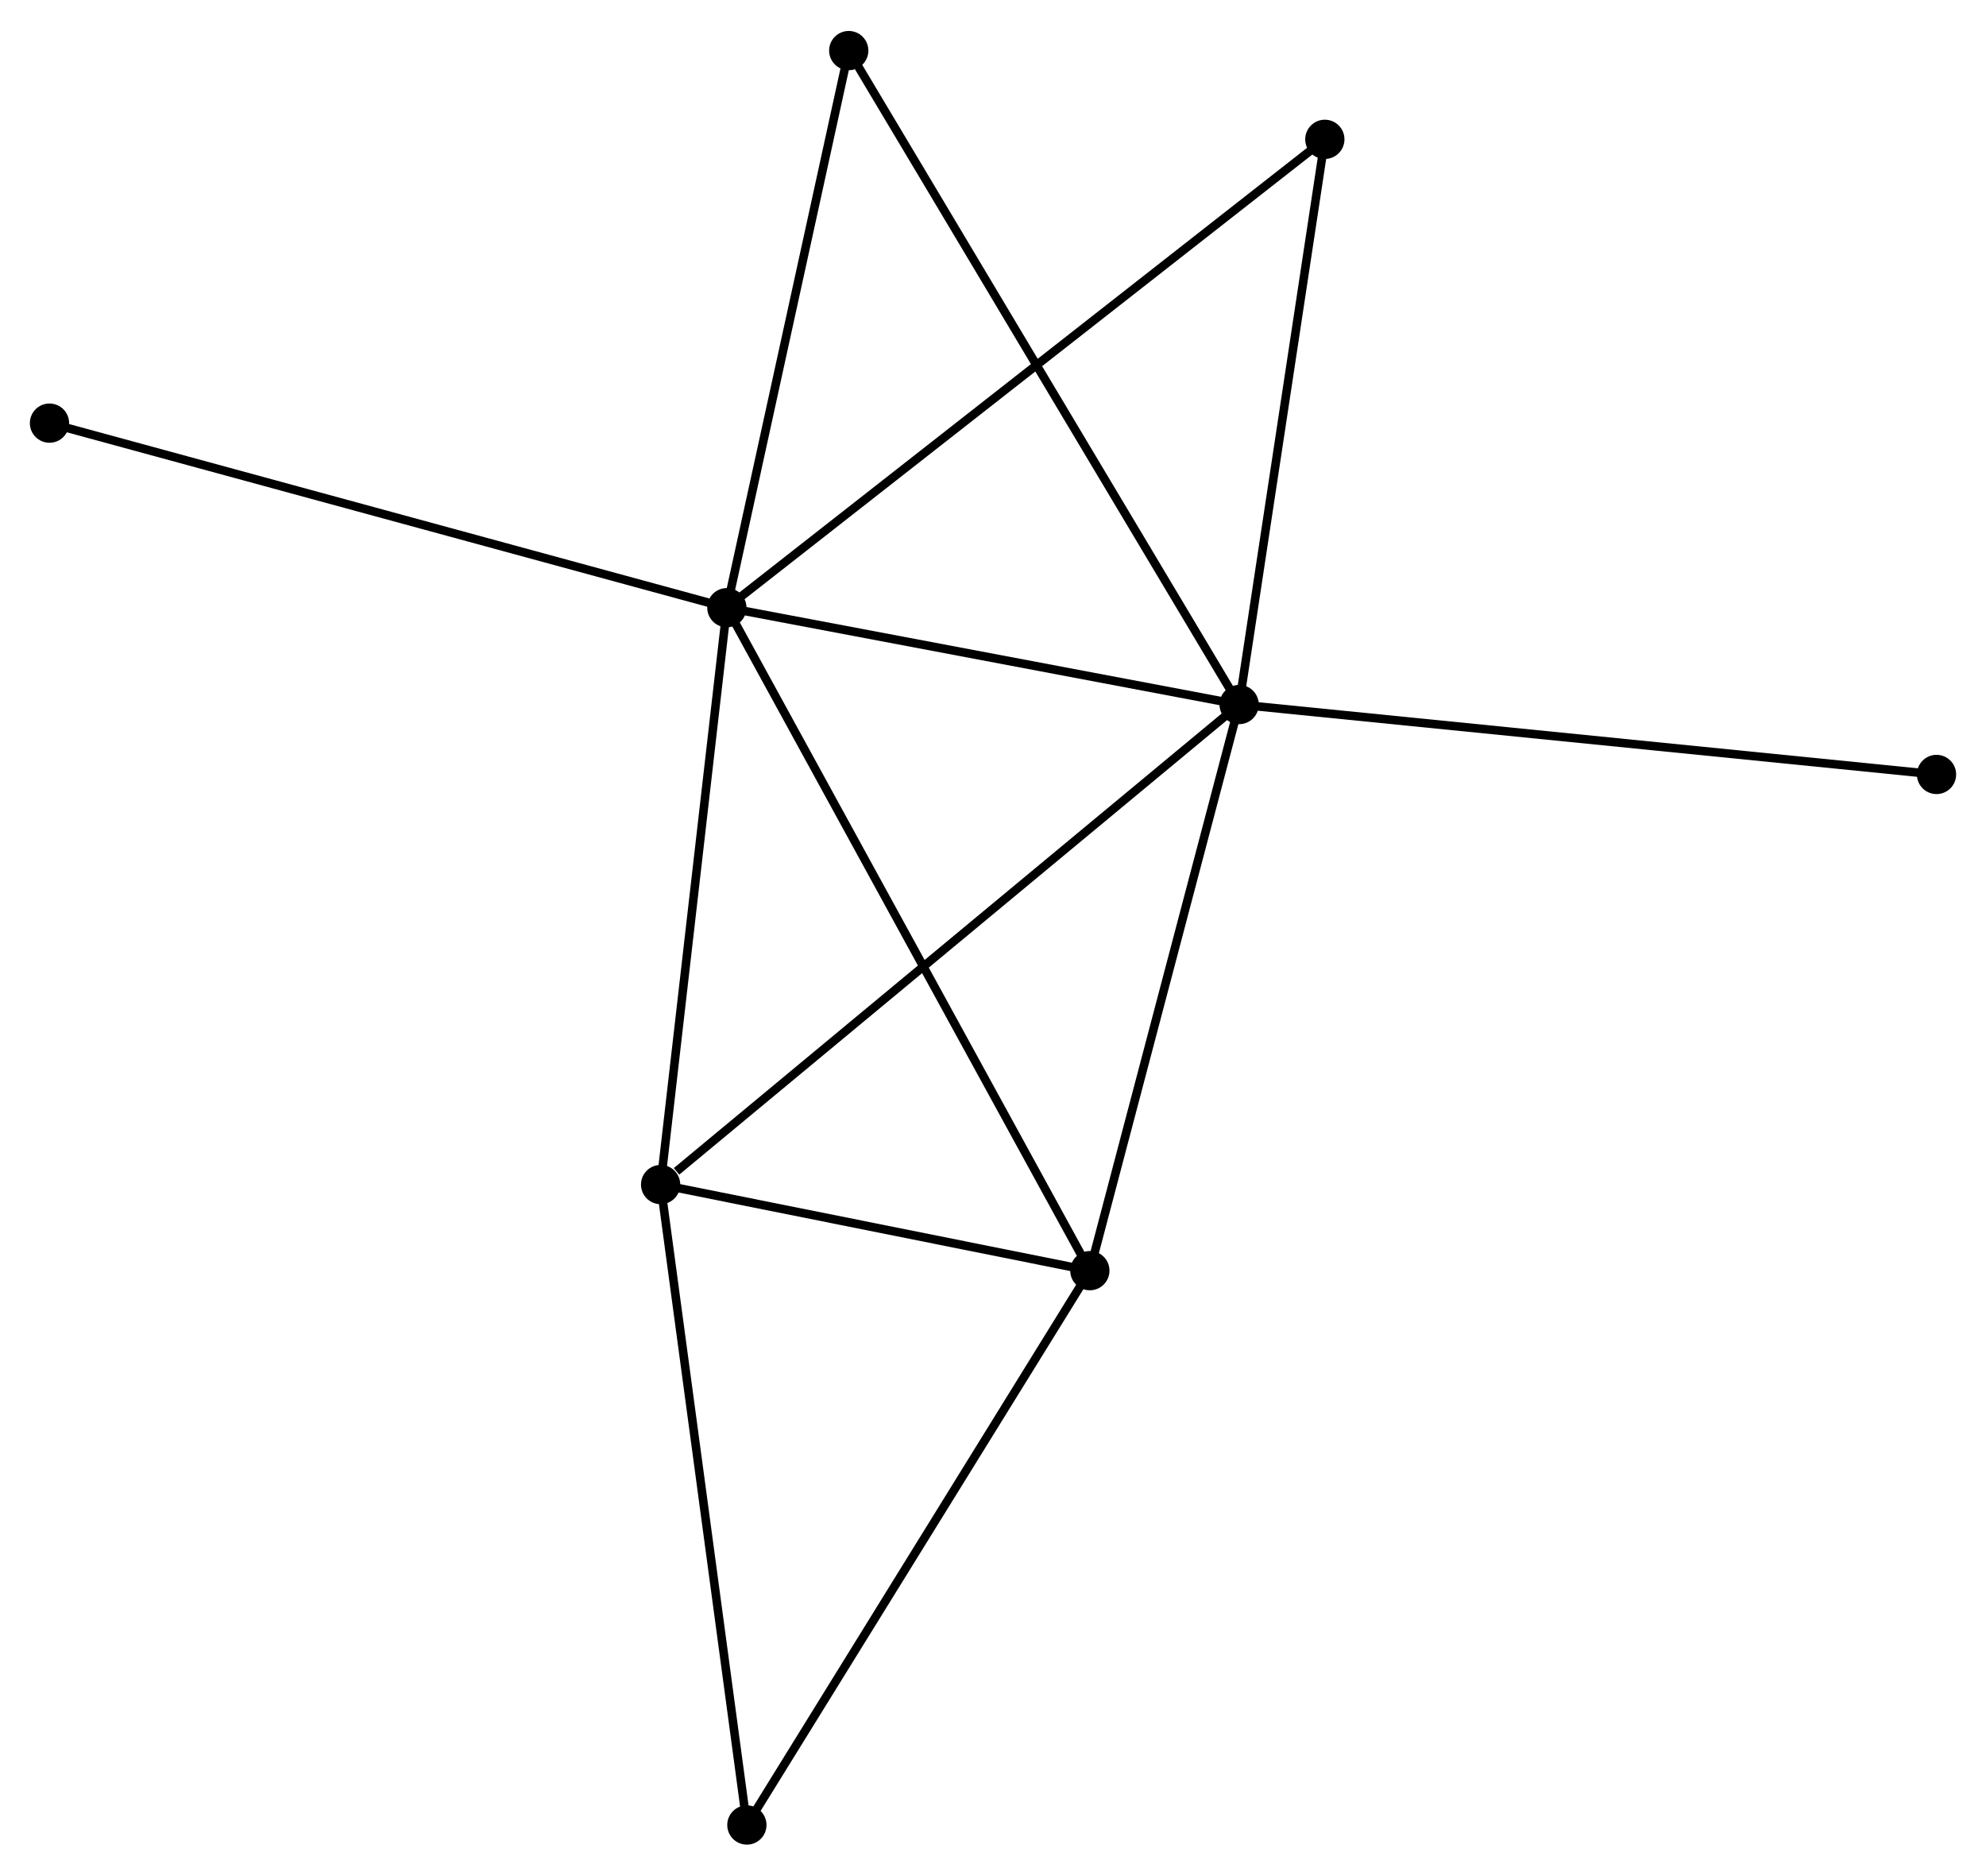 <?xml version="1.0" encoding="UTF-8" standalone="no"?>
<!DOCTYPE svg PUBLIC "-//W3C//DTD SVG 1.1//EN"
 "http://www.w3.org/Graphics/SVG/1.1/DTD/svg11.dtd">
<!-- Generated by graphviz version 2.36.0 (20140111.2315)
 -->
<!-- Title: %3 Pages: 1 -->
<svg width="233pt" height="220pt"
 viewBox="0.00 0.00 232.75 219.51" xmlns="http://www.w3.org/2000/svg" xmlns:xlink="http://www.w3.org/1999/xlink">
<g id="graph0" class="graph" transform="scale(1 1) rotate(0) translate(4 215.507)">
<title>%3</title>
<!-- 0 -->
<g id="node1" class="node"><title>0</title>
<ellipse fill="black" stroke="black" cx="81.184" cy="-144.434" rx="1.8" ry="1.8"/>
</g>
<!-- 1 -->
<g id="node2" class="node"><title>1</title>
<ellipse fill="black" stroke="black" cx="141.221" cy="-133.082" rx="1.8" ry="1.8"/>
</g>
<!-- 0&#45;&#45;1 -->
<g id="edge1" class="edge"><title>0&#45;&#45;1</title>
<path fill="none" stroke="black" d="M83.181,-144.056C92.296,-142.333 129.897,-135.223 139.154,-133.472"/>
</g>
<!-- 2 -->
<g id="node3" class="node"><title>2</title>
<ellipse fill="black" stroke="black" cx="123.726" cy="-66.753" rx="1.8" ry="1.8"/>
</g>
<!-- 0&#45;&#45;2 -->
<g id="edge2" class="edge"><title>0&#45;&#45;2</title>
<path fill="none" stroke="black" d="M82.072,-142.812C87.609,-132.702 117.32,-78.45 122.842,-68.367"/>
</g>
<!-- 3 -->
<g id="node4" class="node"><title>3</title>
<ellipse fill="black" stroke="black" cx="73.421" cy="-76.84" rx="1.8" ry="1.8"/>
</g>
<!-- 0&#45;&#45;3 -->
<g id="edge3" class="edge"><title>0&#45;&#45;3</title>
<path fill="none" stroke="black" d="M80.96,-142.484C79.826,-132.613 74.732,-88.255 73.631,-78.67"/>
</g>
<!-- 5 -->
<g id="node5" class="node"><title>5</title>
<ellipse fill="black" stroke="black" cx="151.265" cy="-199.309" rx="1.8" ry="1.8"/>
</g>
<!-- 0&#45;&#45;5 -->
<g id="edge4" class="edge"><title>0&#45;&#45;5</title>
<path fill="none" stroke="black" d="M82.647,-145.58C91.768,-152.722 140.712,-191.046 149.809,-198.169"/>
</g>
<!-- 6 -->
<g id="node6" class="node"><title>6</title>
<ellipse fill="black" stroke="black" cx="95.469" cy="-209.707" rx="1.8" ry="1.8"/>
</g>
<!-- 0&#45;&#45;6 -->
<g id="edge5" class="edge"><title>0&#45;&#45;6</title>
<path fill="none" stroke="black" d="M81.596,-146.317C83.682,-155.849 93.057,-198.684 95.083,-207.94"/>
</g>
<!-- 7 -->
<g id="node7" class="node"><title>7</title>
<ellipse fill="black" stroke="black" cx="1.8" cy="-166.056" rx="1.8" ry="1.8"/>
</g>
<!-- 0&#45;&#45;7 -->
<g id="edge6" class="edge"><title>0&#45;&#45;7</title>
<path fill="none" stroke="black" d="M79.221,-144.969C68.239,-147.96 14.497,-162.598 3.694,-165.54"/>
</g>
<!-- 1&#45;&#45;2 -->
<g id="edge7" class="edge"><title>1&#45;&#45;2</title>
<path fill="none" stroke="black" d="M140.716,-131.168C138.162,-121.482 126.681,-77.955 124.2,-68.549"/>
</g>
<!-- 1&#45;&#45;3 -->
<g id="edge8" class="edge"><title>1&#45;&#45;3</title>
<path fill="none" stroke="black" d="M139.545,-131.691C130.246,-123.978 85.06,-86.495 75.287,-78.388"/>
</g>
<!-- 1&#45;&#45;5 -->
<g id="edge9" class="edge"><title>1&#45;&#45;5</title>
<path fill="none" stroke="black" d="M141.511,-134.992C142.977,-144.663 149.568,-188.125 150.993,-197.516"/>
</g>
<!-- 1&#45;&#45;6 -->
<g id="edge10" class="edge"><title>1&#45;&#45;6</title>
<path fill="none" stroke="black" d="M140.265,-134.682C134.311,-144.654 102.359,-198.169 96.42,-208.116"/>
</g>
<!-- 8 -->
<g id="node8" class="node"><title>8</title>
<ellipse fill="black" stroke="black" cx="222.951" cy="-124.891" rx="1.8" ry="1.8"/>
</g>
<!-- 1&#45;&#45;8 -->
<g id="edge11" class="edge"><title>1&#45;&#45;8</title>
<path fill="none" stroke="black" d="M143.241,-132.879C154.549,-131.746 209.879,-126.201 221.001,-125.086"/>
</g>
<!-- 2&#45;&#45;3 -->
<g id="edge12" class="edge"><title>2&#45;&#45;3</title>
<path fill="none" stroke="black" d="M121.565,-67.187C113.29,-68.846 83.682,-74.783 75.518,-76.42"/>
</g>
<!-- 4 -->
<g id="node9" class="node"><title>4</title>
<ellipse fill="black" stroke="black" cx="83.531" cy="-1.8" rx="1.8" ry="1.8"/>
</g>
<!-- 2&#45;&#45;4 -->
<g id="edge13" class="edge"><title>2&#45;&#45;4</title>
<path fill="none" stroke="black" d="M122.733,-65.148C117.22,-56.239 90.432,-12.951 84.638,-3.588"/>
</g>
<!-- 3&#45;&#45;4 -->
<g id="edge14" class="edge"><title>3&#45;&#45;4</title>
<path fill="none" stroke="black" d="M73.671,-74.985C75.07,-64.603 81.914,-13.802 83.29,-3.59"/>
</g>
</g>
</svg>

